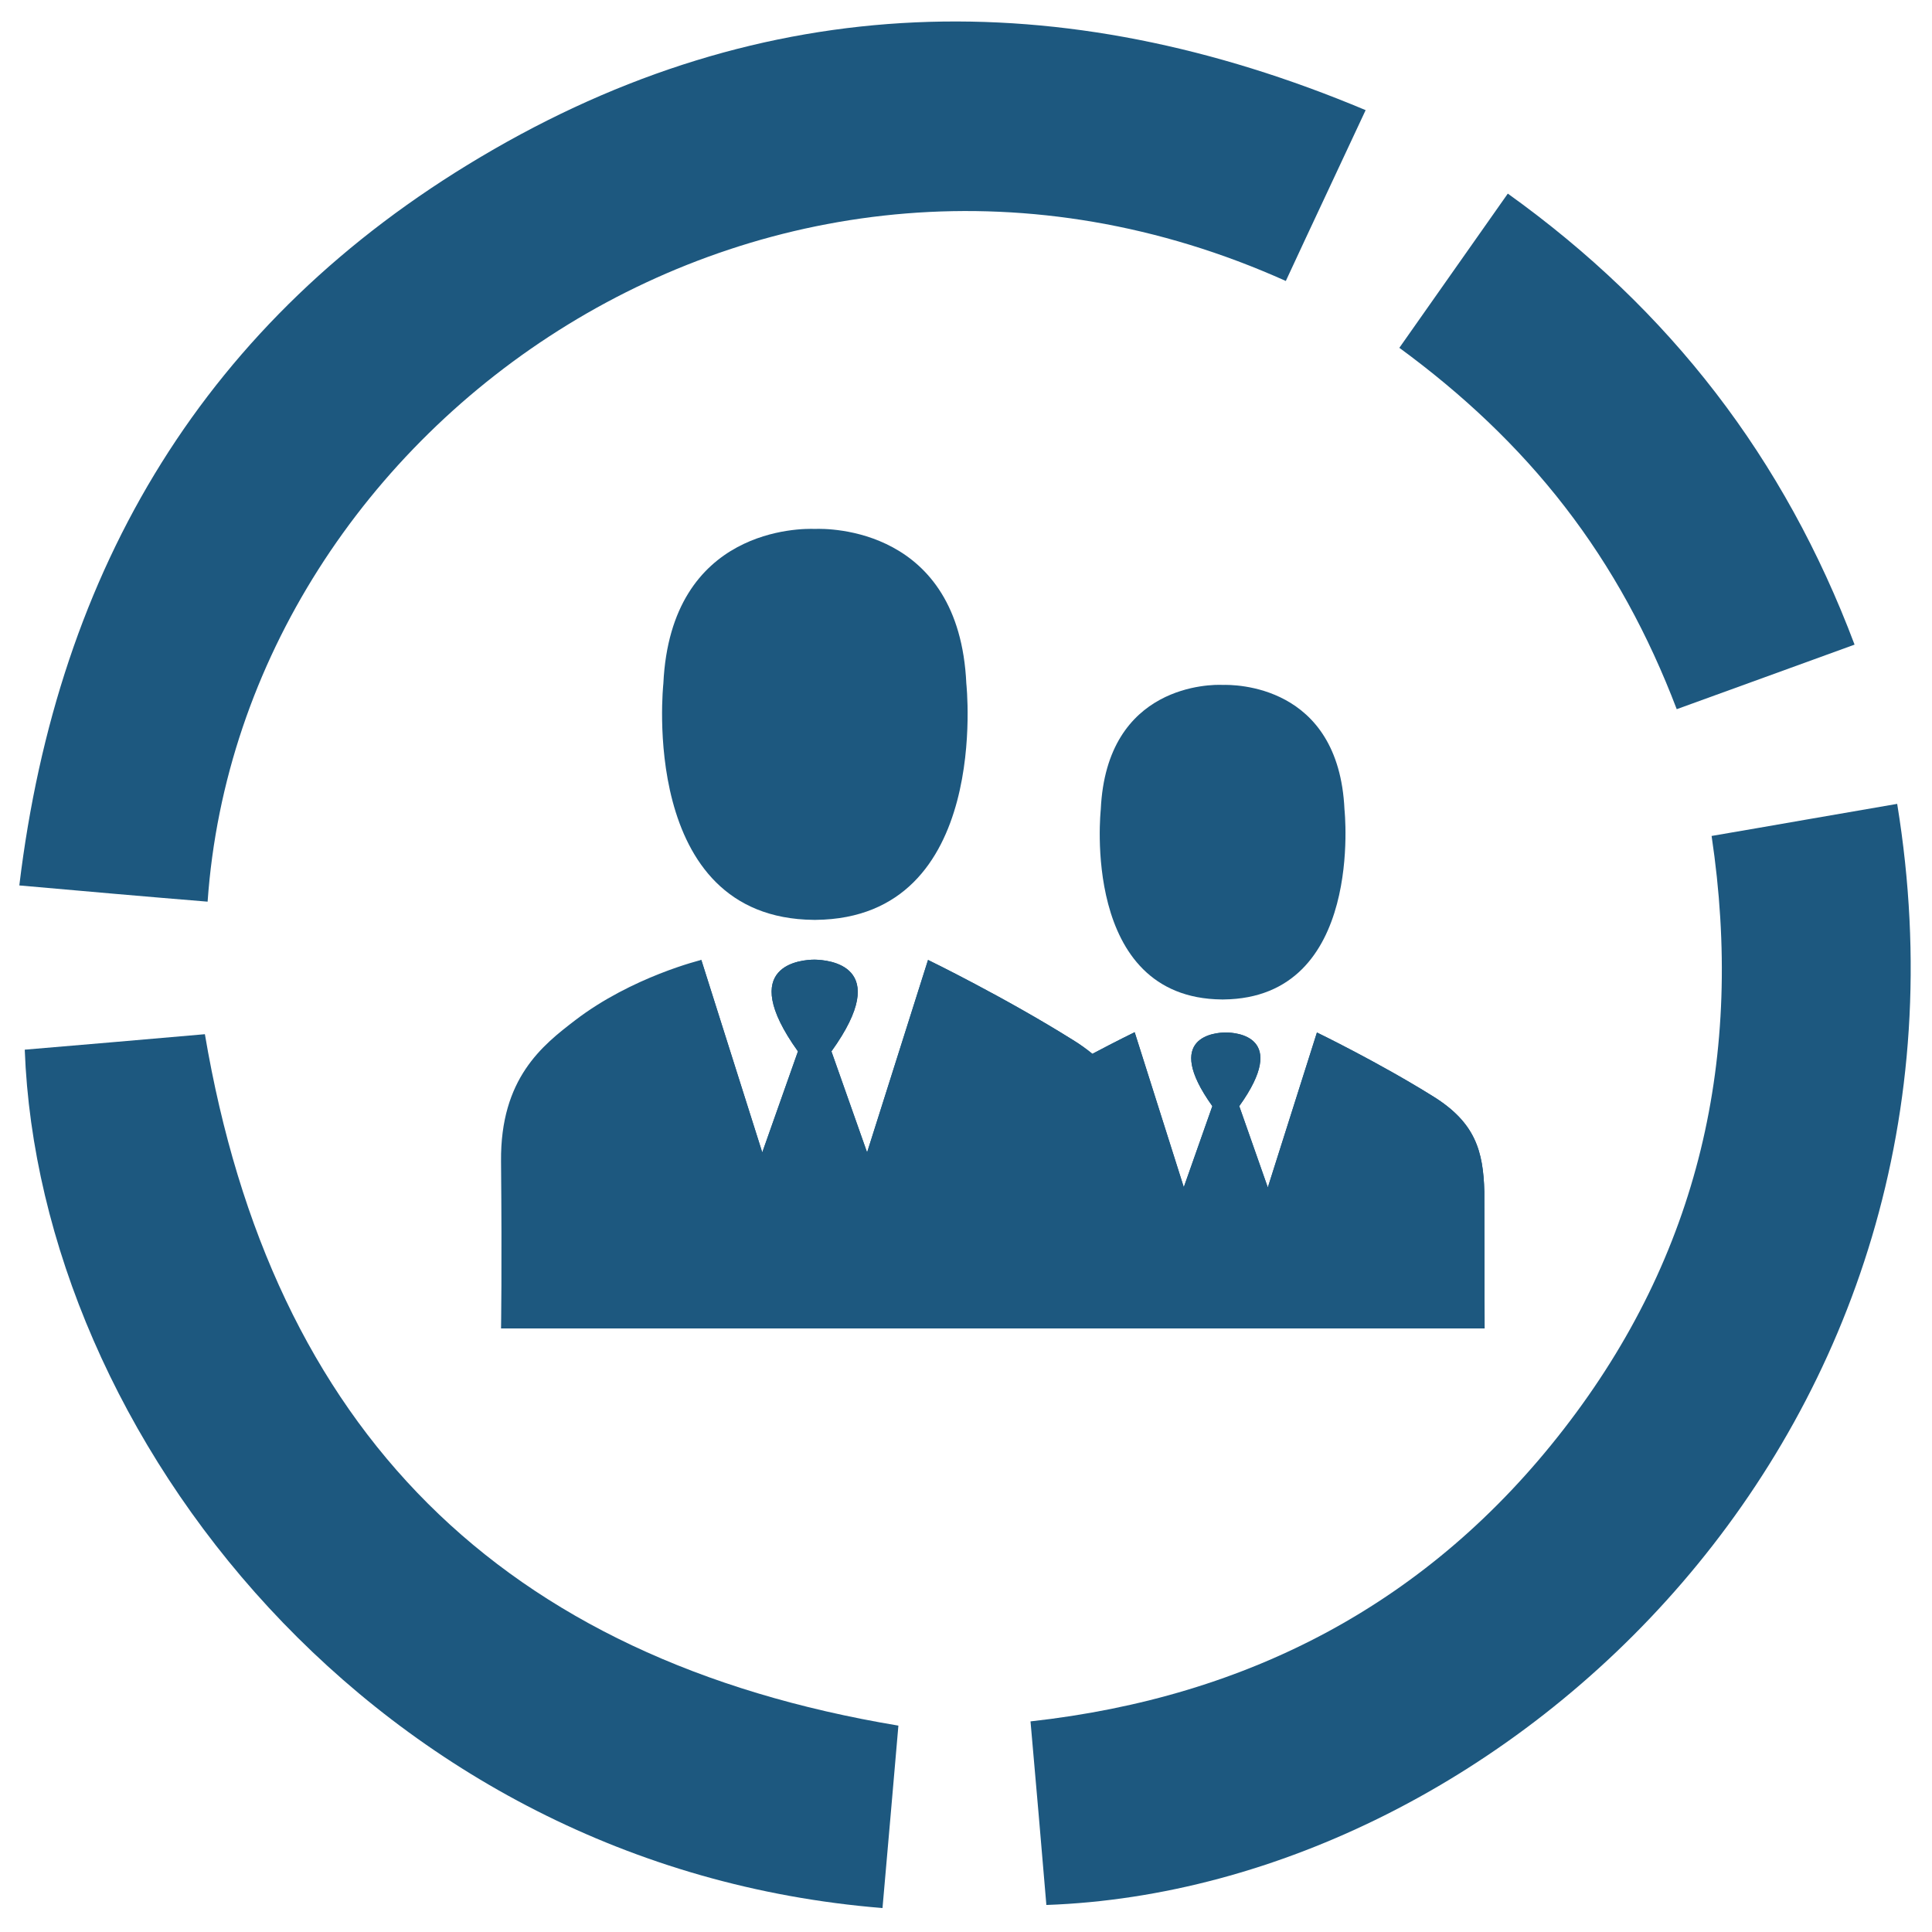 <?xml version="1.0" encoding="utf-8"?>
<!-- Generator: Adobe Illustrator 17.0.0, SVG Export Plug-In . SVG Version: 6.00 Build 0)  -->
<!DOCTYPE svg PUBLIC "-//W3C//DTD SVG 1.1//EN" "http://www.w3.org/Graphics/SVG/1.1/DTD/svg11.dtd">
<svg version="1.1" id="Слой_1" xmlns="http://www.w3.org/2000/svg" xmlns:xlink="http://www.w3.org/1999/xlink" x="0px" y="0px"
	 width="100px" height="100px" viewBox="0 0 100 100" enable-background="new 0 0 100 100" xml:space="preserve">
<g>
	<g>
		<g>
			<defs>
				<rect id="SVGID_1_" x="1" y="1" width="98" height="98"/>
			</defs>
			<clipPath id="SVGID_2_">
				<use xlink:href="#SVGID_1_"  overflow="visible"/>
			</clipPath>
			<path clip-path="url(#SVGID_2_)" fill="#1D587f" d="M66.554,14.543c1.343-2.901,2.707-5.781,4.131-8.842
				C54.923-0.92,39.562-0.601,24.884,8.122C10.686,16.543,2.986,29.346,1,45.83c3.369,0.3,6.557,0.579,9.746,0.84
				C12.49,21.764,40.084,2.661,66.554,14.543L66.554,14.543z M66.554,14.543"/>
			<path clip-path="url(#SVGID_2_)" fill="#1D587f" d="M98.198,41.608c-3.169,0.54-6.318,1.101-9.606,1.661
				c1.704,11.403-0.662,21.684-7.64,30.686c-6.938,8.962-16.243,13.884-27.613,15.144c0.281,3.22,0.561,6.361,0.821,9.502
				C77.964,97.76,103.472,73.914,98.198,41.608L98.198,41.608z M98.198,41.608"/>
		</g>
		<path fill="#1D587f" d="M10.605,53.53c-3.029,0.261-6.176,0.54-9.324,0.801C2.022,74.235,19.429,96.64,45.678,98.76
			c0.281-3.221,0.562-6.382,0.823-9.442C25.967,85.897,14.075,74.035,10.605,53.53L10.605,53.53z M10.605,53.53"/>
		<path fill="#1D587f" d="M80.992,26.225c2.446,3.161,4.331,6.641,5.795,10.482c3.048-1.101,6.056-2.2,9.205-3.341
			c-3.63-9.641-9.546-17.323-17.948-23.345c-1.864,2.661-3.71,5.262-5.614,7.982C75.679,20.384,78.566,23.085,80.992,26.225
			L80.992,26.225z M80.992,26.225"/>
	</g>
	<g>
		<g>
			<g>
				<g>
					<path fill="#1D587f" d="M76.843,68.759l-0.014-7.085c-0.057-2.097-0.469-3.556-2.613-4.902c-2.856-1.785-6.052-3.33-6.052-3.33
						l-2.542,8.02l-1.478-4.209c2.6-3.627-0.185-3.811-0.682-3.811h-0.029c-0.497,0-3.281,0.185-0.682,3.811l-1.478,4.194
						l-2.542-8.02c0,0-0.908,0.44-2.188,1.119c-0.298-0.241-0.625-0.482-0.994-0.708c-3.551-2.225-7.514-4.152-7.514-4.152
						l-3.154,9.962l-1.846-5.229c3.239-4.506-0.227-4.733-0.852-4.747h-0.029c-0.625,0-4.091,0.226-0.852,4.747l-1.847,5.229
						l-3.154-9.962c0,0-3.273,1.596-6.536,3.556v15.516H76.843z"/>
				</g>
				<g>
					<path fill="#1D587f" d="M76.843,68.759l-0.014-7.085c-0.057-2.097-0.469-3.556-2.613-4.902c-2.856-1.785-6.052-3.33-6.052-3.33
						l-2.542,8.02l-1.478-4.209c2.6-3.627-0.185-3.811-0.682-3.811h-0.029c-0.497,0-3.281,0.185-0.682,3.811l-1.478,4.194
						l-2.542-8.02c0,0-0.908,0.44-2.188,1.119c-0.298-0.241-0.625-0.482-0.994-0.708c-3.551-2.225-7.514-4.152-7.514-4.152
						l-3.154,9.962l-1.846-5.229c3.239-4.506-0.227-4.733-0.852-4.747h-0.029c-0.625,0-4.091,0.226-0.852,4.747l-1.847,5.229
						l-3.154-9.962c0,0-3.59,0.868-6.536,3.127c-1.678,1.287-3.87,2.995-3.831,7.292c0.052,5.617,0,8.654,0,8.654H76.843z"/>
				</g>
			</g>
			<path fill="#1D587f" d="M42.119,47.612h0.114c9.106-0.099,7.784-12.229,7.784-12.229c-0.369-8.106-7.173-8.034-7.841-8.006
				c-0.667-0.028-7.458-0.1-7.841,8.006C34.335,35.397,33.014,47.527,42.119,47.612L42.119,47.612z M42.119,47.612"/>
			<path fill="#1D587f" d="M63.24,51.732h0.085c7.315-0.071,6.265-9.834,6.265-9.834c-0.298-6.518-5.767-6.462-6.307-6.447
				c-0.54-0.029-6.009-0.071-6.307,6.447C56.976,41.911,55.911,51.661,63.24,51.732L63.24,51.732z M63.24,51.732"/>
		</g>
	</g>
</g>
</svg>
